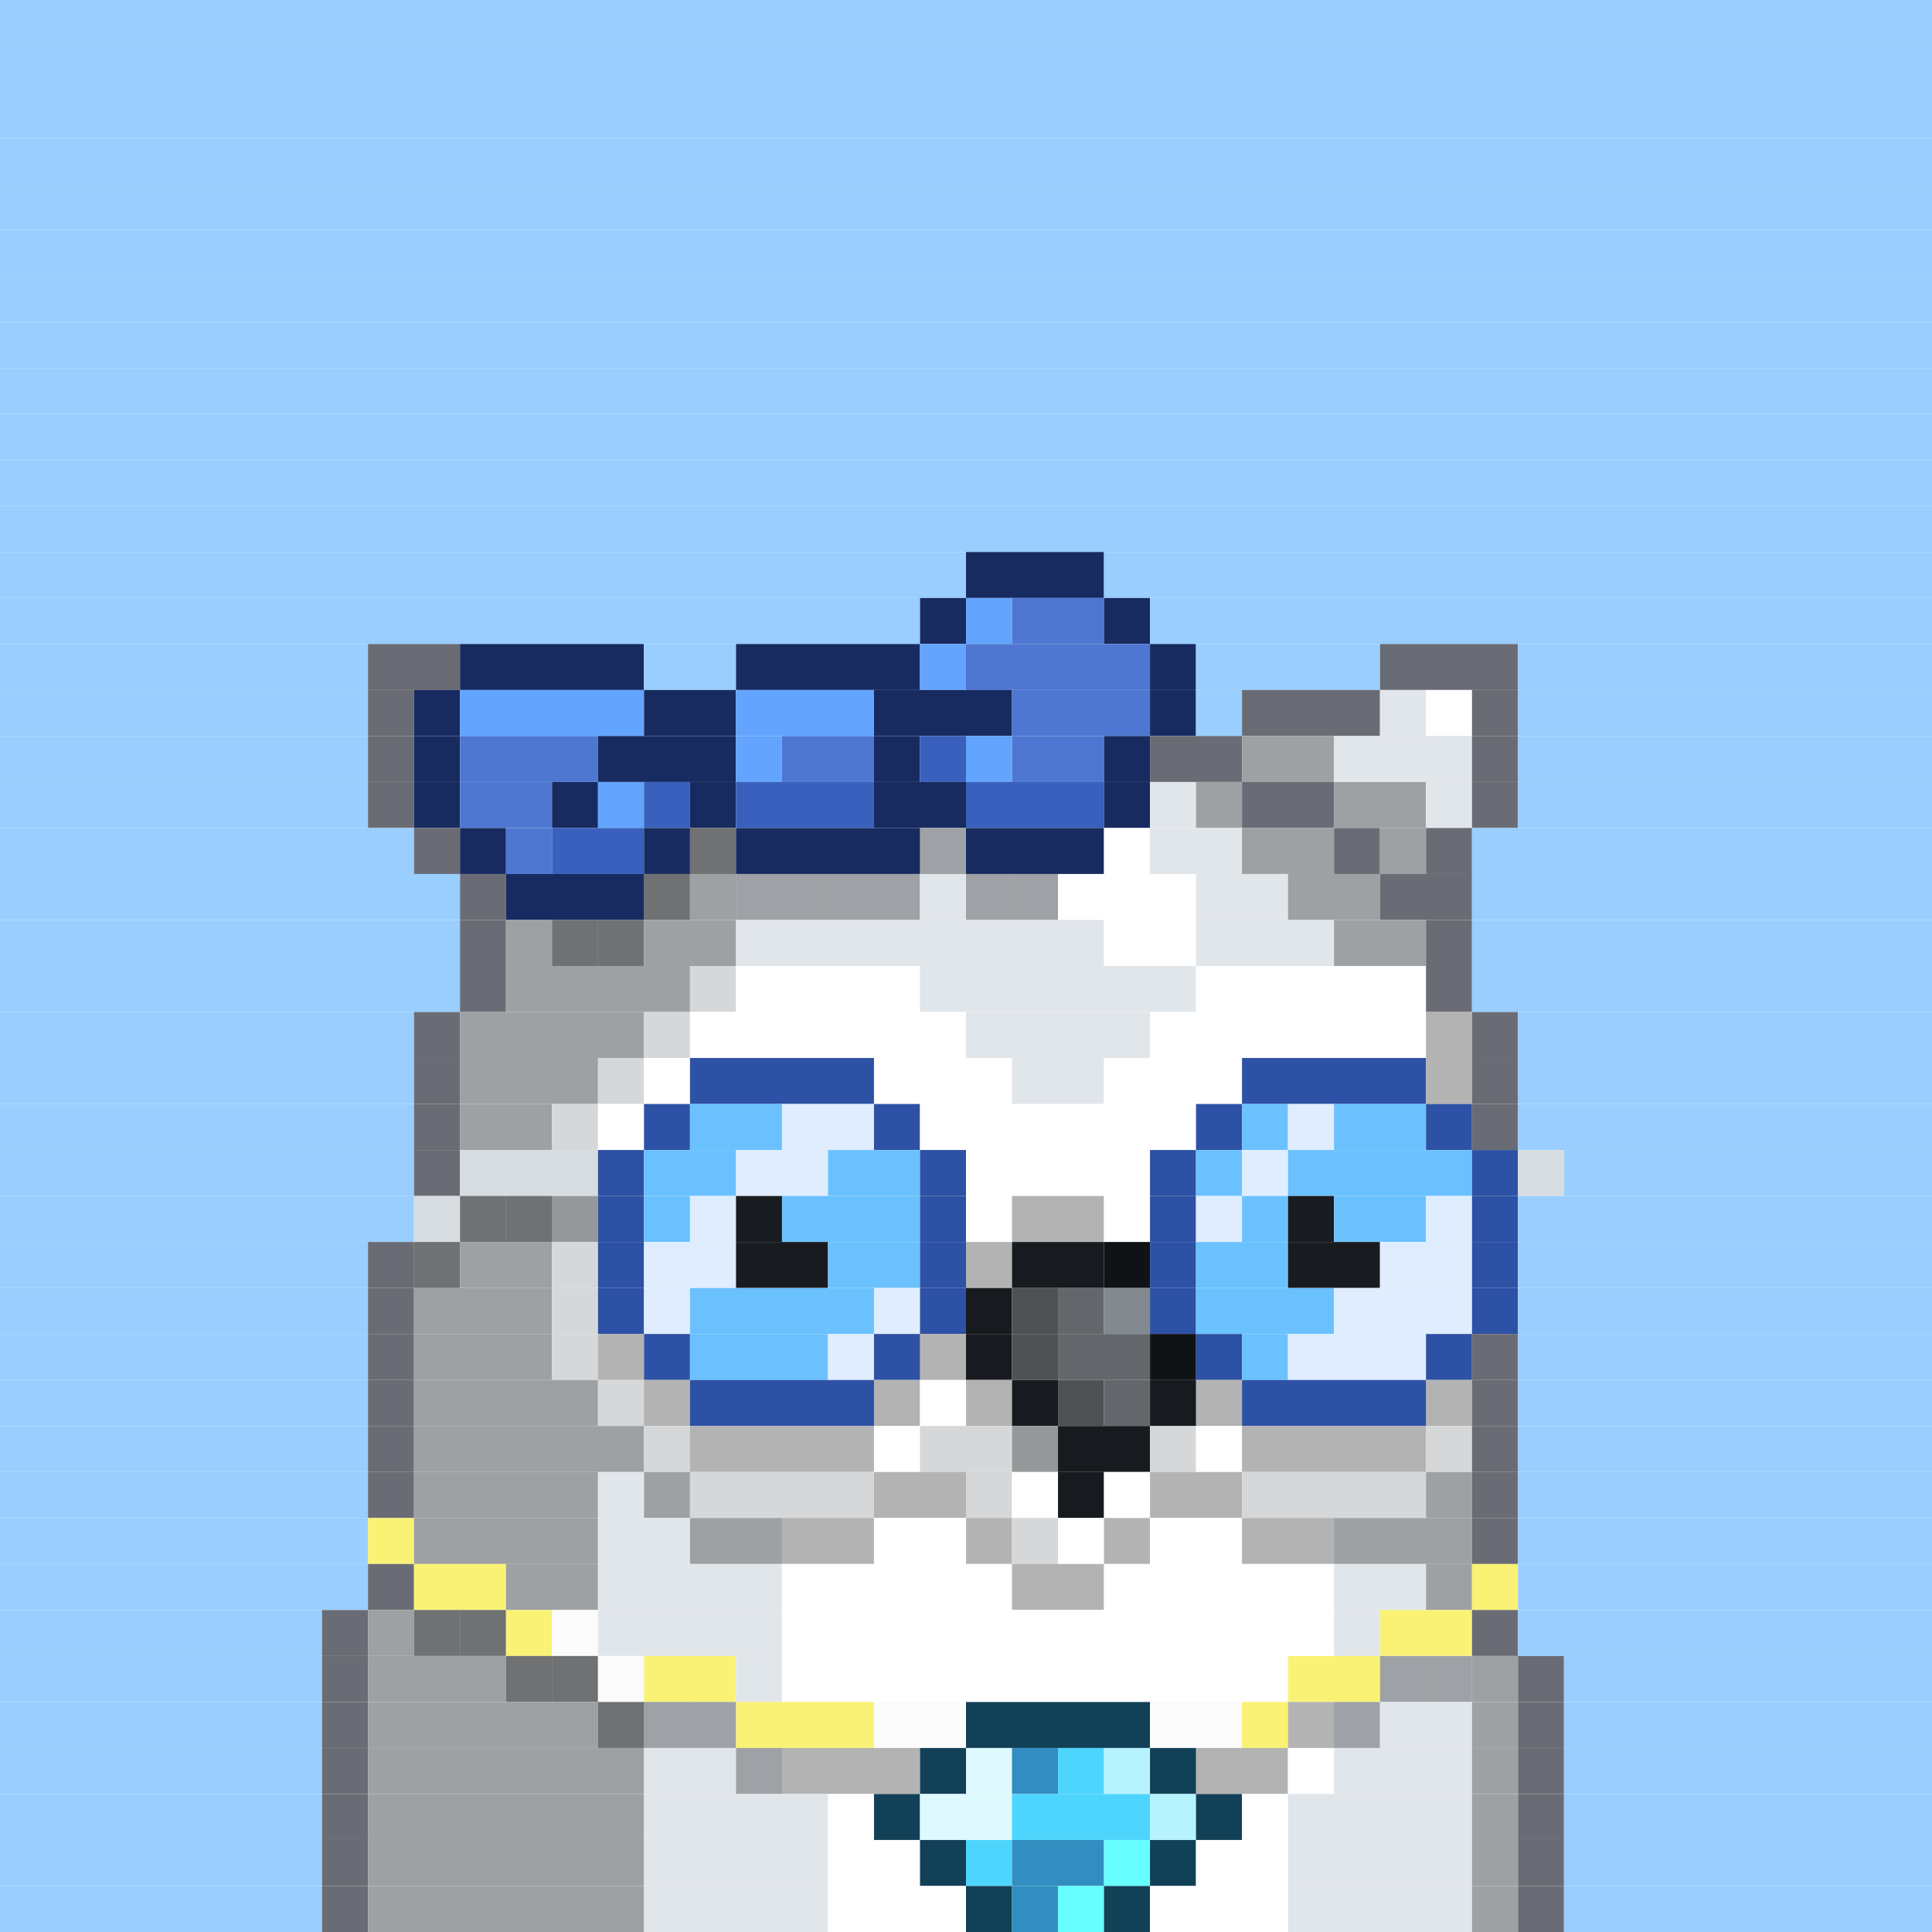 <svg id="bird-svg" xmlns="http://www.w3.org/2000/svg" preserveAspectRatio="xMinYMin meet" viewBox="0 0 42 42"><rect x="0" y="0" width="42" height="42" fill="#808080" stroke="none"/> <rect class='c1' x='0' y='0' width='42'/><rect class='c1' x='0' y='1' width='42'/><rect class='c1' x='0' y='2' width='42'/><rect class='c1' x='0' y='3' width='42'/><rect class='c1' x='0' y='4' width='42'/><rect class='c1' x='0' y='5' width='42'/><rect class='c1' x='0' y='6' width='42'/><rect class='c1' x='0' y='7' width='42'/><rect class='c1' x='0' y='8' width='42'/><rect class='c1' x='0' y='9' width='42'/><rect class='c1' x='0' y='10' width='42'/><rect class='c1' x='0' y='11' width='42'/><rect class='c1' x='0' y='12' width='21'/><rect class='c171' x='21' y='12' width='3'/><rect class='c1' x='24' y='12' width='18'/><rect class='c1' x='0' y='13' width='20'/><rect class='c171' x='20' y='13' width='1'/><rect class='c175' x='21' y='13' width='1'/><rect class='c173' x='22' y='13' width='2'/><rect class='c171' x='24' y='13' width='1'/><rect class='c1' x='25' y='13' width='17'/><rect class='c1' x='0' y='14' width='8'/><rect class='c205' x='8' y='14' width='2'/><rect class='c171' x='10' y='14' width='4'/><rect class='c1' x='14' y='14' width='2'/><rect class='c171' x='16' y='14' width='4'/><rect class='c175' x='20' y='14' width='1'/><rect class='c173' x='21' y='14' width='4'/><rect class='c171' x='25' y='14' width='1'/><rect class='c1' x='26' y='14' width='4'/><rect class='c205' x='30' y='14' width='3'/><rect class='c1' x='33' y='14' width='9'/><rect class='c1' x='0' y='15' width='8'/><rect class='c205' x='8' y='15' width='1'/><rect class='c171' x='9' y='15' width='1'/><rect class='c175' x='10' y='15' width='4'/><rect class='c171' x='14' y='15' width='2'/><rect class='c175' x='16' y='15' width='3'/><rect class='c171' x='19' y='15' width='3'/><rect class='c173' x='22' y='15' width='3'/><rect class='c171' x='25' y='15' width='1'/><rect class='c1' x='26' y='15' width='1'/><rect class='c205' x='27' y='15' width='3'/><rect class='c239' x='30' y='15' width='1'/><rect class='c138' x='31' y='15' width='1'/><rect class='c205' x='32' y='15' width='1'/><rect class='c1' x='33' y='15' width='9'/><rect class='c1' x='0' y='16' width='8'/><rect class='c205' x='8' y='16' width='1'/><rect class='c171' x='9' y='16' width='1'/><rect class='c173' x='10' y='16' width='3'/><rect class='c171' x='13' y='16' width='3'/><rect class='c175' x='16' y='16' width='1'/><rect class='c173' x='17' y='16' width='2'/><rect class='c171' x='19' y='16' width='1'/><rect class='c420' x='20' y='16' width='1'/><rect class='c175' x='21' y='16' width='1'/><rect class='c173' x='22' y='16' width='2'/><rect class='c171' x='24' y='16' width='1'/><rect class='c205' x='25' y='16' width='2'/><rect class='c207' x='27' y='16' width='2'/><rect class='c239' x='29' y='16' width='3'/><rect class='c205' x='32' y='16' width='1'/><rect class='c1' x='33' y='16' width='9'/><rect class='c1' x='0' y='17' width='8'/><rect class='c205' x='8' y='17' width='1'/><rect class='c171' x='9' y='17' width='1'/><rect class='c173' x='10' y='17' width='2'/><rect class='c171' x='12' y='17' width='1'/><rect class='c175' x='13' y='17' width='1'/><rect class='c420' x='14' y='17' width='1'/><rect class='c171' x='15' y='17' width='1'/><rect class='c420' x='16' y='17' width='3'/><rect class='c171' x='19' y='17' width='2'/><rect class='c420' x='21' y='17' width='3'/><rect class='c171' x='24' y='17' width='1'/><rect class='c239' x='25' y='17' width='1'/><rect class='c207' x='26' y='17' width='1'/><rect class='c205' x='27' y='17' width='2'/><rect class='c207' x='29' y='17' width='2'/><rect class='c239' x='31' y='17' width='1'/><rect class='c205' x='32' y='17' width='1'/><rect class='c1' x='33' y='17' width='9'/><rect class='c1' x='0' y='18' width='9'/><rect class='c205' x='9' y='18' width='1'/><rect class='c171' x='10' y='18' width='1'/><rect class='c173' x='11' y='18' width='1'/><rect class='c420' x='12' y='18' width='2'/><rect class='c207' x='15' y='18' width='1'/><rect class='c171' x='14' y='18' width='1'/><rect class='c865' x='15' y='18' width='1'/><rect class='c239' x='20' y='18' width='1'/><rect class='c171' x='16' y='18' width='4'/><rect class='c865' x='20' y='18' width='1'/><rect class='c171' x='21' y='18' width='3'/><rect class='c138' x='24' y='18' width='1'/><rect class='c239' x='25' y='18' width='2'/><rect class='c207' x='27' y='18' width='2'/><rect class='c205' x='29' y='18' width='1'/><rect class='c207' x='30' y='18' width='1'/><rect class='c205' x='31' y='18' width='1'/><rect class='c1' x='32' y='18' width='10'/><rect class='c1' x='0' y='19' width='10'/><rect class='c205' x='10' y='19' width='1'/><rect class='c207' x='14' y='19' width='1'/><rect class='c171' x='11' y='19' width='3'/><rect class='c865' x='14' y='19' width='1'/><rect class='c239' x='16' y='19' width='1'/><rect class='c207' x='15' y='19' width='1'/><rect class='c239' x='19' y='19' width='1'/><rect class='c239' x='18' y='19' width='1'/><rect class='c239' x='17' y='19' width='1'/><rect class='c865' x='16' y='19' width='4'/><rect class='c239' x='21' y='19' width='1'/><rect class='c239' x='20' y='19' width='1'/><rect class='c239' x='22' y='19' width='1'/><rect class='c865' x='21' y='19' width='2'/><rect class='c138' x='23' y='19' width='3'/><rect class='c239' x='26' y='19' width='2'/><rect class='c207' x='28' y='19' width='2'/><rect class='c205' x='30' y='19' width='2'/><rect class='c1' x='32' y='19' width='10'/><rect class='c1' x='0' y='20' width='10'/><rect class='c205' x='10' y='20' width='1'/><rect class='c207' x='12' y='20' width='1'/><rect class='c207' x='11' y='20' width='1'/><rect class='c207' x='13' y='20' width='1'/><rect class='c865' x='12' y='20' width='2'/><rect class='c207' x='14' y='20' width='2'/><rect class='c239' x='16' y='20' width='8'/><rect class='c138' x='24' y='20' width='2'/><rect class='c239' x='26' y='20' width='3'/><rect class='c207' x='29' y='20' width='2'/><rect class='c205' x='31' y='20' width='1'/><rect class='c1' x='32' y='20' width='10'/><rect class='c1' x='0' y='21' width='10'/><rect class='c205' x='10' y='21' width='1'/><rect class='c207' x='11' y='21' width='4'/><rect class='c209' x='15' y='21' width='1'/><rect class='c138' x='16' y='21' width='4'/><rect class='c239' x='20' y='21' width='6'/><rect class='c138' x='26' y='21' width='5'/><rect class='c205' x='31' y='21' width='1'/><rect class='c1' x='32' y='21' width='10'/><rect class='c1' x='0' y='22' width='9'/><rect class='c205' x='9' y='22' width='1'/><rect class='c207' x='10' y='22' width='4'/><rect class='c209' x='14' y='22' width='1'/><rect class='c138' x='15' y='22' width='6'/><rect class='c239' x='21' y='22' width='4'/><rect class='c138' x='25' y='22' width='6'/><rect class='c208' x='31' y='22' width='1'/><rect class='c205' x='32' y='22' width='1'/><rect class='c1' x='33' y='22' width='9'/><rect class='c1' x='0' y='23' width='9'/><rect class='c205' x='9' y='23' width='1'/><rect class='c207' x='10' y='23' width='3'/><rect class='c209' x='13' y='23' width='1'/><rect class='c138' x='14' y='23' width='1'/><rect class='c397' x='15' y='23' width='4'/><rect class='c138' x='19' y='23' width='3'/><rect class='c239' x='22' y='23' width='2'/><rect class='c138' x='24' y='23' width='3'/><rect class='c397' x='27' y='23' width='4'/><rect class='c208' x='31' y='23' width='1'/><rect class='c205' x='32' y='23' width='1'/><rect class='c1' x='33' y='23' width='9'/><rect class='c1' x='0' y='24' width='9'/><rect class='c205' x='9' y='24' width='1'/><rect class='c207' x='10' y='24' width='2'/><rect class='c209' x='12' y='24' width='1'/><rect class='c138' x='13' y='24' width='1'/><rect class='c397' x='14' y='24' width='1'/><rect class='c172' x='15' y='24' width='2'/><rect class='c390' x='17' y='24' width='2'/><rect class='c397' x='19' y='24' width='1'/><rect class='c138' x='20' y='24' width='6'/><rect class='c397' x='26' y='24' width='1'/><rect class='c172' x='27' y='24' width='1'/><rect class='c390' x='28' y='24' width='1'/><rect class='c172' x='29' y='24' width='2'/><rect class='c397' x='31' y='24' width='1'/><rect class='c205' x='32' y='24' width='1'/><rect class='c1' x='33' y='24' width='9'/><rect class='c1' x='0' y='25' width='9'/><rect class='c205' x='9' y='25' width='1'/><rect class='c382' x='10' y='25' width='3'/><rect class='c397' x='13' y='25' width='1'/><rect class='c172' x='14' y='25' width='2'/><rect class='c390' x='16' y='25' width='2'/><rect class='c172' x='18' y='25' width='2'/><rect class='c397' x='20' y='25' width='1'/><rect class='c138' x='21' y='25' width='4'/><rect class='c397' x='25' y='25' width='1'/><rect class='c172' x='26' y='25' width='1'/><rect class='c390' x='27' y='25' width='1'/><rect class='c172' x='28' y='25' width='4'/><rect class='c397' x='32' y='25' width='1'/><rect class='c382' x='33' y='25' width='1'/><rect class='c1' x='34' y='25' width='8'/><rect class='c1' x='0' y='26' width='9'/><rect class='c207' x='10' y='26' width='1'/><rect class='c382' x='9' y='26' width='1'/><rect class='c209' x='12' y='26' width='1'/><rect class='c207' x='11' y='26' width='1'/><rect class='c865' x='10' y='26' width='3'/><rect class='c397' x='13' y='26' width='1'/><rect class='c172' x='14' y='26' width='1'/><rect class='c390' x='15' y='26' width='1'/><rect class='c181' x='16' y='26' width='1'/><rect class='c172' x='17' y='26' width='3'/><rect class='c397' x='20' y='26' width='1'/><rect class='c138' x='22' y='26' width='1'/><rect class='c138' x='21' y='26' width='1'/><rect class='c138' x='23' y='26' width='1'/><rect class='c865' x='22' y='26' width='2'/><rect class='c138' x='24' y='26' width='1'/><rect class='c397' x='25' y='26' width='1'/><rect class='c390' x='26' y='26' width='1'/><rect class='c172' x='27' y='26' width='1'/><rect class='c181' x='28' y='26' width='1'/><rect class='c172' x='29' y='26' width='2'/><rect class='c390' x='31' y='26' width='1'/><rect class='c397' x='32' y='26' width='1'/><rect class='c1' x='33' y='26' width='9'/><rect class='c1' x='0' y='27' width='8'/><rect class='c207' x='9' y='27' width='1'/><rect class='c205' x='8' y='27' width='1'/><rect class='c865' x='9' y='27' width='1'/><rect class='c207' x='10' y='27' width='2'/><rect class='c209' x='12' y='27' width='1'/><rect class='c397' x='13' y='27' width='1'/><rect class='c390' x='14' y='27' width='2'/><rect class='c181' x='16' y='27' width='2'/><rect class='c172' x='18' y='27' width='2'/><rect class='c138' x='21' y='27' width='1'/><rect class='c397' x='20' y='27' width='1'/><rect class='c865' x='21' y='27' width='1'/><rect class='c140' x='24' y='27' width='1'/><rect class='c140' x='22' y='27' width='2'/><rect class='c865' x='24' y='27' width='1'/><rect class='c397' x='25' y='27' width='1'/><rect class='c172' x='26' y='27' width='2'/><rect class='c181' x='28' y='27' width='2'/><rect class='c390' x='30' y='27' width='2'/><rect class='c397' x='32' y='27' width='1'/><rect class='c1' x='33' y='27' width='9'/><rect class='c1' x='0' y='28' width='8'/><rect class='c205' x='8' y='28' width='1'/><rect class='c207' x='9' y='28' width='3'/><rect class='c209' x='12' y='28' width='1'/><rect class='c397' x='13' y='28' width='1'/><rect class='c390' x='14' y='28' width='1'/><rect class='c172' x='15' y='28' width='4'/><rect class='c390' x='19' y='28' width='1'/><rect class='c397' x='20' y='28' width='1'/><rect class='c140' x='21' y='28' width='1'/><rect class='c158' x='22' y='28' width='1'/><rect class='c142' x='23' y='28' width='1'/><rect class='c143' x='24' y='28' width='1'/><rect class='c397' x='25' y='28' width='1'/><rect class='c172' x='26' y='28' width='3'/><rect class='c390' x='29' y='28' width='3'/><rect class='c397' x='32' y='28' width='1'/><rect class='c1' x='33' y='28' width='9'/><rect class='c1' x='0' y='29' width='8'/><rect class='c205' x='8' y='29' width='1'/><rect class='c207' x='9' y='29' width='3'/><rect class='c138' x='13' y='29' width='1'/><rect class='c209' x='12' y='29' width='1'/><rect class='c865' x='13' y='29' width='1'/><rect class='c397' x='14' y='29' width='1'/><rect class='c172' x='15' y='29' width='3'/><rect class='c390' x='18' y='29' width='1'/><rect class='c138' x='20' y='29' width='1'/><rect class='c397' x='19' y='29' width='1'/><rect class='c865' x='20' y='29' width='1'/><rect class='c140' x='21' y='29' width='1'/><rect class='c158' x='22' y='29' width='1'/><rect class='c140' x='25' y='29' width='1'/><rect class='c142' x='23' y='29' width='2'/><rect class='c865' x='25' y='29' width='1'/><rect class='c397' x='26' y='29' width='1'/><rect class='c172' x='27' y='29' width='1'/><rect class='c390' x='28' y='29' width='3'/><rect class='c397' x='31' y='29' width='1'/><rect class='c205' x='32' y='29' width='1'/><rect class='c1' x='33' y='29' width='9'/><rect class='c1' x='0' y='30' width='8'/><rect class='c205' x='8' y='30' width='1'/><rect class='c207' x='9' y='30' width='4'/><rect class='c138' x='14' y='30' width='1'/><rect class='c209' x='13' y='30' width='1'/><rect class='c865' x='14' y='30' width='1'/><rect class='c138' x='19' y='30' width='1'/><rect class='c397' x='15' y='30' width='4'/><rect class='c865' x='19' y='30' width='1'/><rect class='c138' x='21' y='30' width='1'/><rect class='c138' x='20' y='30' width='1'/><rect class='c865' x='21' y='30' width='1'/><rect class='c140' x='22' y='30' width='1'/><rect class='c158' x='23' y='30' width='1'/><rect class='c142' x='24' y='30' width='1'/><rect class='c138' x='26' y='30' width='1'/><rect class='c140' x='25' y='30' width='1'/><rect class='c865' x='26' y='30' width='1'/><rect class='c138' x='31' y='30' width='1'/><rect class='c397' x='27' y='30' width='4'/><rect class='c865' x='31' y='30' width='1'/><rect class='c205' x='32' y='30' width='1'/><rect class='c1' x='33' y='30' width='9'/><rect class='c1' x='0' y='31' width='8'/><rect class='c205' x='8' y='31' width='1'/><rect class='c207' x='9' y='31' width='5'/><rect class='c138' x='15' y='31' width='1'/><rect class='c209' x='14' y='31' width='1'/><rect class='c138' x='18' y='31' width='1'/><rect class='c138' x='17' y='31' width='1'/><rect class='c138' x='16' y='31' width='1'/><rect class='c865' x='15' y='31' width='4'/><rect class='c138' x='19' y='31' width='1'/><rect class='c209' x='22' y='31' width='1'/><rect class='c209' x='20' y='31' width='2'/><rect class='c865' x='22' y='31' width='1'/><rect class='c140' x='23' y='31' width='2'/><rect class='c209' x='25' y='31' width='1'/><rect class='c138' x='27' y='31' width='1'/><rect class='c138' x='26' y='31' width='1'/><rect class='c138' x='30' y='31' width='1'/><rect class='c138' x='29' y='31' width='1'/><rect class='c138' x='28' y='31' width='1'/><rect class='c865' x='27' y='31' width='4'/><rect class='c209' x='31' y='31' width='1'/><rect class='c205' x='32' y='31' width='1'/><rect class='c1' x='33' y='31' width='9'/><rect class='c1' x='0' y='32' width='8'/><rect class='c205' x='8' y='32' width='1'/><rect class='c207' x='9' y='32' width='4'/><rect class='c239' x='13' y='32' width='1'/><rect class='c207' x='14' y='32' width='1'/><rect class='c209' x='15' y='32' width='4'/><rect class='c208' x='19' y='32' width='2'/><rect class='c209' x='21' y='32' width='1'/><rect class='c138' x='22' y='32' width='1'/><rect class='c140' x='23' y='32' width='1'/><rect class='c138' x='24' y='32' width='1'/><rect class='c208' x='25' y='32' width='2'/><rect class='c209' x='27' y='32' width='4'/><rect class='c207' x='31' y='32' width='1'/><rect class='c205' x='32' y='32' width='1'/><rect class='c1' x='33' y='32' width='9'/><rect class='c1' x='0' y='33' width='8'/><rect class='c840' x='8' y='33' width='1'/><rect class='c207' x='9' y='33' width='4'/><rect class='c239' x='13' y='33' width='2'/><rect class='c207' x='15' y='33' width='2'/><rect class='c208' x='17' y='33' width='2'/><rect class='c138' x='19' y='33' width='2'/><rect class='c208' x='21' y='33' width='1'/><rect class='c209' x='22' y='33' width='1'/><rect class='c138' x='23' y='33' width='1'/><rect class='c208' x='24' y='33' width='1'/><rect class='c138' x='25' y='33' width='2'/><rect class='c208' x='27' y='33' width='2'/><rect class='c207' x='29' y='33' width='3'/><rect class='c205' x='32' y='33' width='1'/><rect class='c1' x='33' y='33' width='9'/><rect class='c1' x='0' y='34' width='8'/><rect class='c205' x='8' y='34' width='1'/><rect class='c840' x='9' y='34' width='2'/><rect class='c207' x='11' y='34' width='2'/><rect class='c239' x='13' y='34' width='4'/><rect class='c138' x='17' y='34' width='5'/><rect class='c208' x='22' y='34' width='2'/><rect class='c138' x='24' y='34' width='5'/><rect class='c239' x='29' y='34' width='2'/><rect class='c207' x='31' y='34' width='1'/><rect class='c840' x='32' y='34' width='1'/><rect class='c1' x='33' y='34' width='9'/><rect class='c1' x='0' y='35' width='7'/><rect class='c205' x='7' y='35' width='1'/><rect class='c207' x='9' y='35' width='1'/><rect class='c207' x='8' y='35' width='1'/><rect class='c207' x='10' y='35' width='1'/><rect class='c865' x='9' y='35' width='2'/><rect class='c840' x='11' y='35' width='1'/><rect class='c841' x='12' y='35' width='1'/><rect class='c239' x='13' y='35' width='4'/><rect class='c138' x='17' y='35' width='12'/><rect class='c239' x='29' y='35' width='1'/><rect class='c840' x='30' y='35' width='2'/><rect class='c205' x='32' y='35' width='1'/><rect class='c1' x='33' y='35' width='9'/><rect class='c1' x='0' y='36' width='7'/><rect class='c205' x='7' y='36' width='1'/><rect class='c207' x='11' y='36' width='1'/><rect class='c207' x='8' y='36' width='3'/><rect class='c207' x='12' y='36' width='1'/><rect class='c865' x='11' y='36' width='2'/><rect class='c841' x='13' y='36' width='1'/><rect class='c840' x='14' y='36' width='2'/><rect class='c239' x='16' y='36' width='1'/><rect class='c138' x='17' y='36' width='11'/><rect class='c239' x='30' y='36' width='1'/><rect class='c840' x='28' y='36' width='2'/><rect class='c239' x='31' y='36' width='1'/><rect class='c865' x='30' y='36' width='2'/><rect class='c207' x='32' y='36' width='1'/><rect class='c205' x='33' y='36' width='1'/><rect class='c1' x='34' y='36' width='8'/><rect class='c1' x='0' y='37' width='7'/><rect class='c205' x='7' y='37' width='1'/><rect class='c207' x='13' y='37' width='1'/><rect class='c207' x='8' y='37' width='5'/><rect class='c239' x='15' y='37' width='1'/><rect class='c239' x='14' y='37' width='1'/><rect class='c865' x='13' y='37' width='3'/><rect class='c840' x='16' y='37' width='3'/><rect class='c841' x='19' y='37' width='2'/><rect class='c842' x='21' y='37' width='4'/><rect class='c841' x='25' y='37' width='2'/><rect class='c138' x='28' y='37' width='1'/><rect class='c840' x='27' y='37' width='1'/><rect class='c239' x='29' y='37' width='1'/><rect class='c865' x='28' y='37' width='2'/><rect class='c239' x='30' y='37' width='2'/><rect class='c207' x='32' y='37' width='1'/><rect class='c205' x='33' y='37' width='1'/><rect class='c1' x='34' y='37' width='8'/><rect class='c1' x='0' y='38' width='7'/><rect class='c205' x='7' y='38' width='1'/><rect class='c207' x='8' y='38' width='6'/><rect class='c239' x='16' y='38' width='1'/><rect class='c239' x='14' y='38' width='2'/><rect class='c138' x='19' y='38' width='1'/><rect class='c138' x='18' y='38' width='1'/><rect class='c138' x='17' y='38' width='1'/><rect class='c865' x='16' y='38' width='4'/><rect class='c842' x='20' y='38' width='1'/><rect class='c843' x='21' y='38' width='1'/><rect class='c844' x='22' y='38' width='1'/><rect class='c845' x='23' y='38' width='1'/><rect class='c846' x='24' y='38' width='1'/><rect class='c138' x='26' y='38' width='1'/><rect class='c842' x='25' y='38' width='1'/><rect class='c138' x='27' y='38' width='1'/><rect class='c865' x='26' y='38' width='2'/><rect class='c138' x='28' y='38' width='1'/><rect class='c239' x='29' y='38' width='3'/><rect class='c207' x='32' y='38' width='1'/><rect class='c205' x='33' y='38' width='1'/><rect class='c1' x='34' y='38' width='8'/><rect class='c1' x='0' y='39' width='7'/><rect class='c205' x='7' y='39' width='1'/><rect class='c207' x='8' y='39' width='6'/><rect class='c239' x='14' y='39' width='4'/><rect class='c138' x='18' y='39' width='1'/><rect class='c842' x='19' y='39' width='1'/><rect class='c843' x='20' y='39' width='2'/><rect class='c845' x='22' y='39' width='3'/><rect class='c846' x='25' y='39' width='1'/><rect class='c842' x='26' y='39' width='1'/><rect class='c138' x='27' y='39' width='1'/><rect class='c239' x='28' y='39' width='4'/><rect class='c207' x='32' y='39' width='1'/><rect class='c205' x='33' y='39' width='1'/><rect class='c1' x='34' y='39' width='8'/><rect class='c1' x='0' y='40' width='7'/><rect class='c205' x='7' y='40' width='1'/><rect class='c207' x='8' y='40' width='6'/><rect class='c239' x='14' y='40' width='4'/><rect class='c138' x='18' y='40' width='2'/><rect class='c842' x='20' y='40' width='1'/><rect class='c845' x='21' y='40' width='1'/><rect class='c844' x='22' y='40' width='2'/><rect class='c847' x='24' y='40' width='1'/><rect class='c842' x='25' y='40' width='1'/><rect class='c138' x='26' y='40' width='2'/><rect class='c239' x='28' y='40' width='4'/><rect class='c207' x='32' y='40' width='1'/><rect class='c205' x='33' y='40' width='1'/><rect class='c1' x='34' y='40' width='8'/><rect class='c1' x='0' y='41' width='7'/><rect class='c205' x='7' y='41' width='1'/><rect class='c207' x='8' y='41' width='6'/><rect class='c239' x='14' y='41' width='4'/><rect class='c138' x='18' y='41' width='3'/><rect class='c842' x='21' y='41' width='1'/><rect class='c844' x='22' y='41' width='1'/><rect class='c847' x='23' y='41' width='1'/><rect class='c842' x='24' y='41' width='1'/><rect class='c138' x='25' y='41' width='3'/><rect class='c239' x='28' y='41' width='4'/><rect class='c207' x='32' y='41' width='1'/><rect class='c205' x='33' y='41' width='1'/><rect class='c1' x='34' y='41' width='8'/><style>rect{height:1px;} #bird-svg{shape-rendering: crispedges;} .c1{fill:rgb(153,206,255)}.c138{fill:rgb(255,255,255)}.c140{fill:rgb(23,27,31)}.c142{fill:rgb(99,103,107)}.c143{fill:rgb(130,138,143)}.c158{fill:rgb(79,82,85)}.c171{fill:rgb(24,43,97)}.c172{fill:rgb(107,193,254)}.c173{fill:rgb(78,119,209)}.c175{fill:rgb(98,164,254)}.c181{fill:rgb(24,27,31)}.c205{fill:rgb(106,108,117)}.c207{fill:rgb(158,161,164)}.c208{fill:rgb(179,179,179)}.c209{fill:rgb(213,215,217)}.c239{fill:rgb(225,230,235)}.c382{fill:rgb(215,220,224)}.c390{fill:rgb(223,237,255)}.c397{fill:rgb(45,81,164)}.c420{fill:rgb(56,96,188)}.c840{fill:rgb(249,242,117)}.c841{fill:rgb(251,251,251)}.c842{fill:rgb(18,64,87)}.c843{fill:rgb(223,250,255)}.c844{fill:rgb(50,142,192)}.c845{fill:rgb(77,213,254)}.c846{fill:rgb(182,243,254)}.c847{fill:rgb(102,254,254)}.c865{fill:rgba(0,0,0,0.30)}</style></svg>